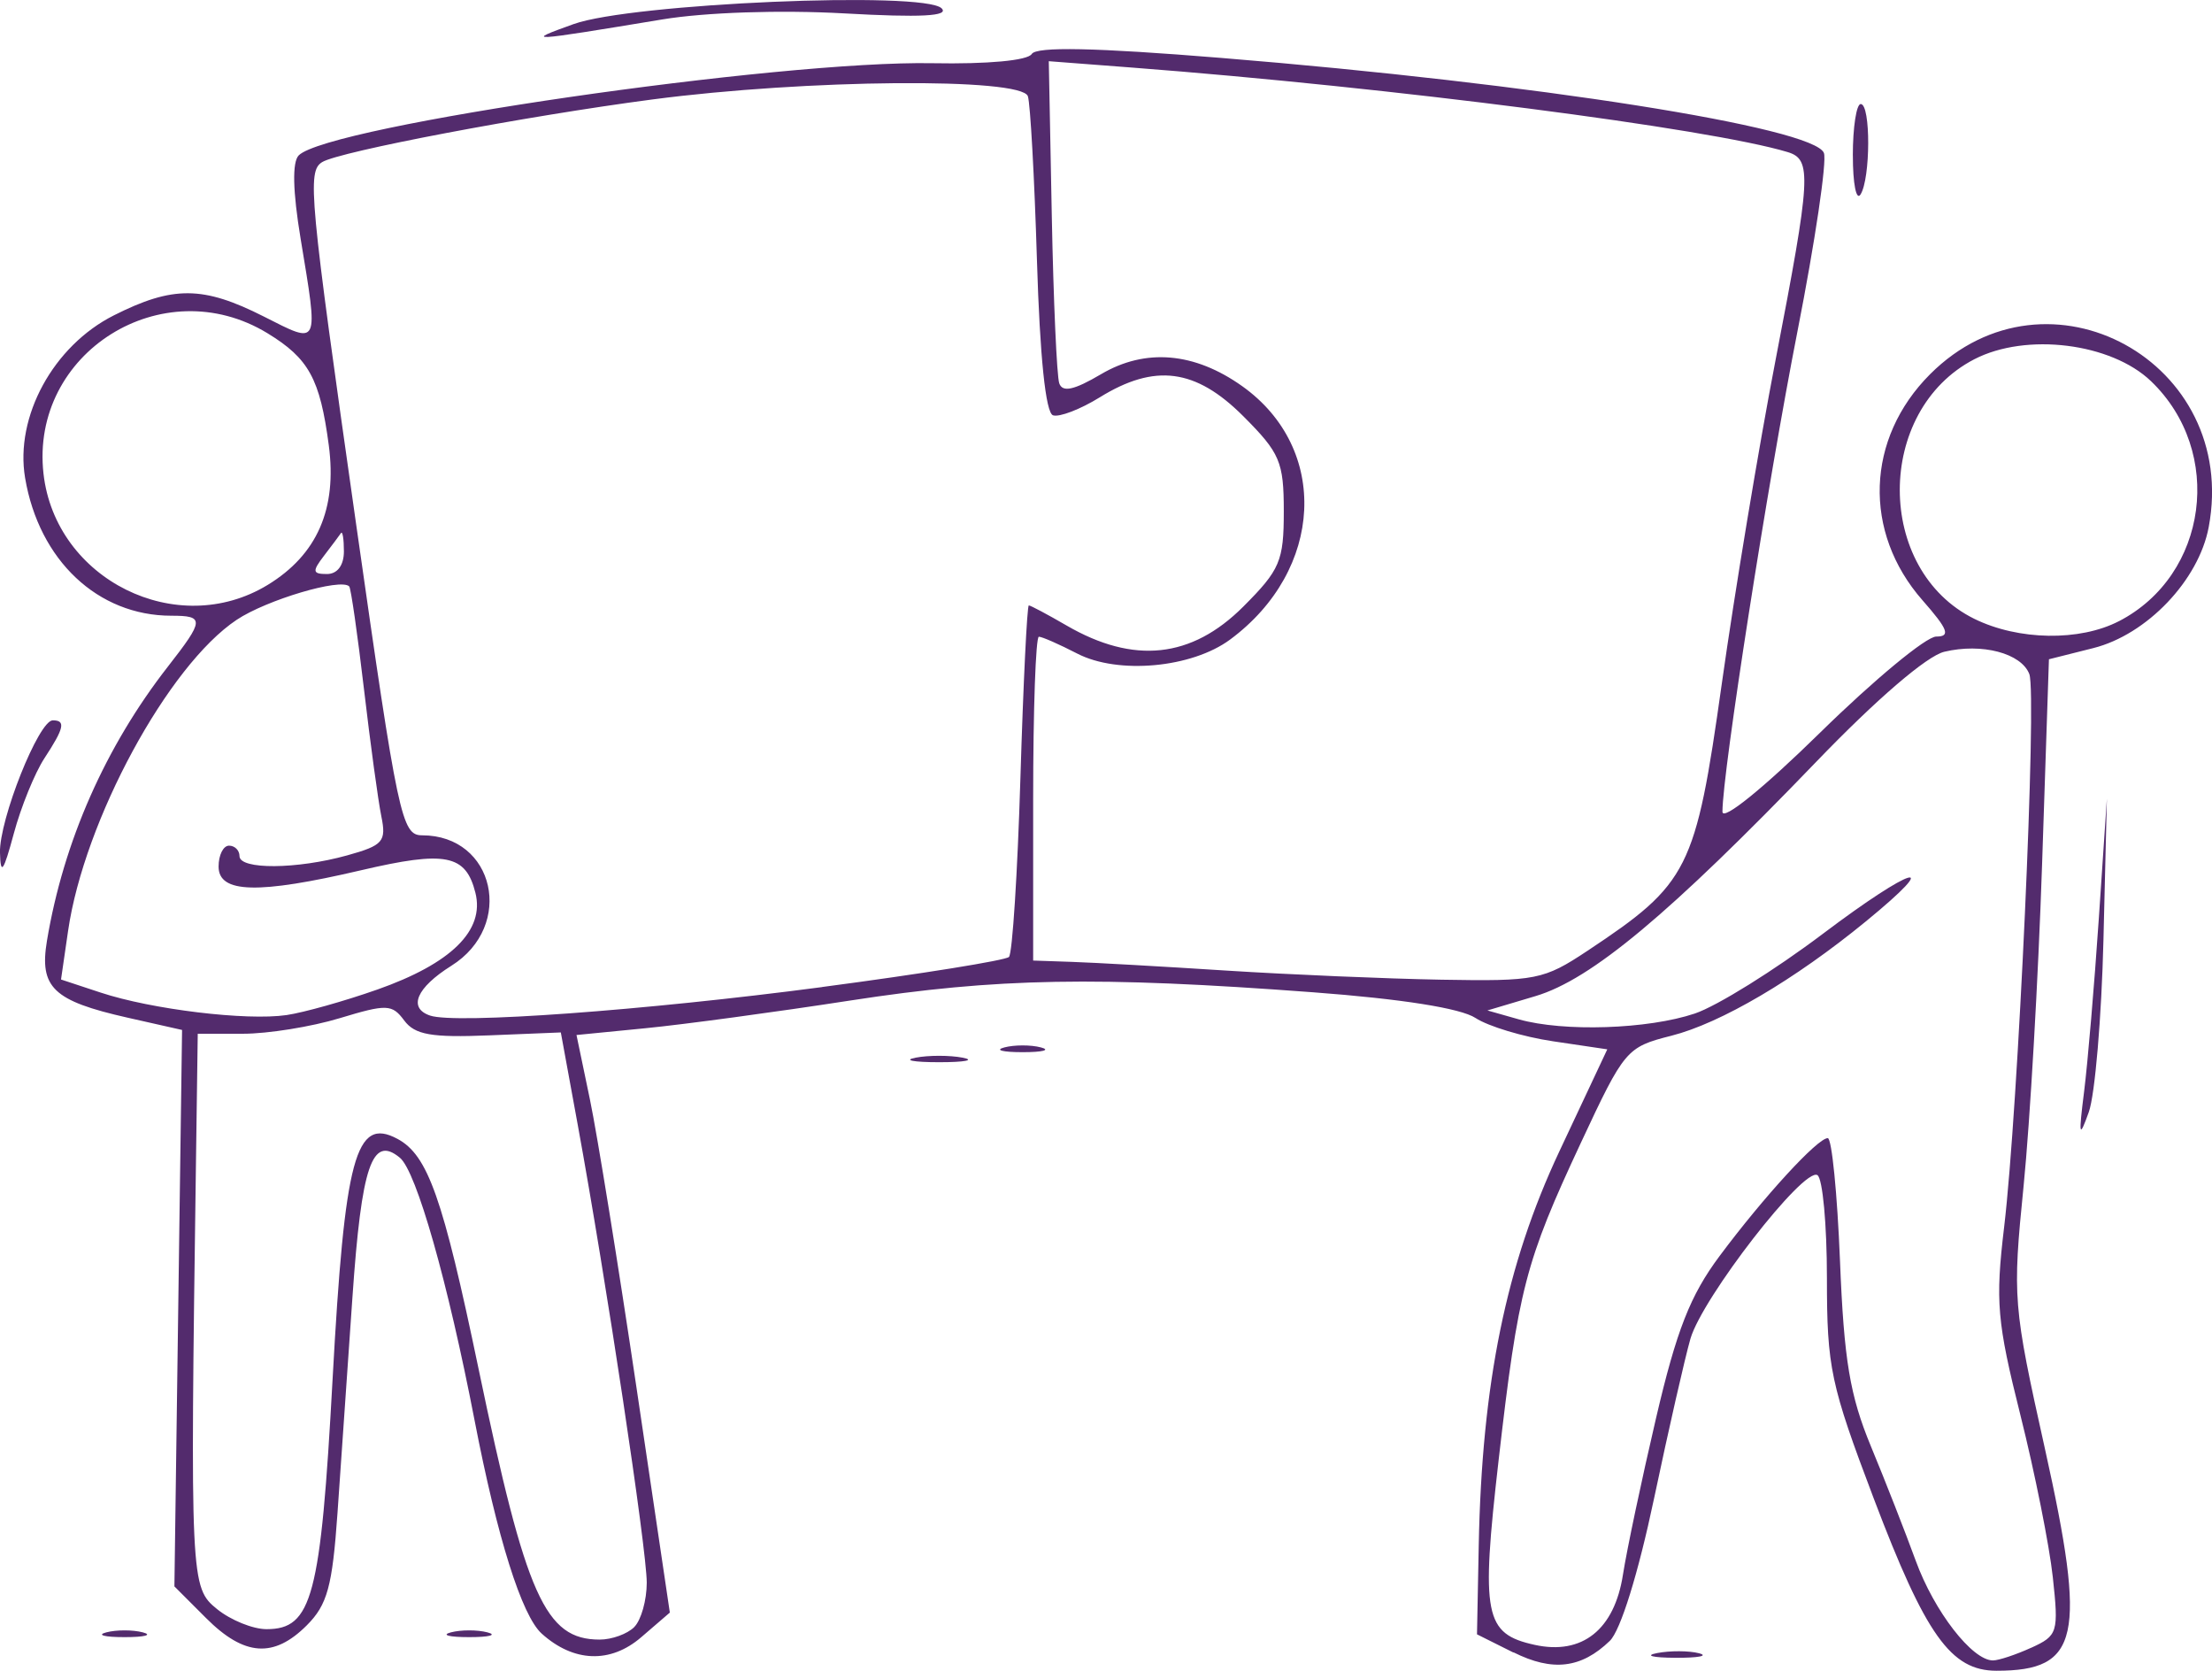 <?xml version="1.0" encoding="UTF-8" standalone="no"?>
<svg
   xmlns:dc="http://purl.org/dc/elements/1.1/"
   xmlns:cc="http://creativecommons.org/ns#"
   xmlns:rdf="http://www.w3.org/1999/02/22-rdf-syntax-ns#"
   xmlns:svg="http://www.w3.org/2000/svg"
   xmlns="http://www.w3.org/2000/svg"
   id="svg820"
   version="1.1"
   viewBox="0 0 56.043 42.321"
   height="42.321mm"
   width="56.043mm">
  <defs
     id="defs814" />
  <g
     transform="translate(-90.6,-188.306)"
     id="layer1">
    <path
       id="path833"
       d="m 128.944,230.162 -0.923,-0.461 0.044,-2.249 c 0.08,-4.115 0.693,-7.11 2.04,-9.978 l 1.217,-2.59 -1.375,-0.204 c -0.756,-0.112 -1.64,-0.378 -1.965,-0.591 -0.376,-0.246 -1.868,-0.482 -4.112,-0.65 -5.484,-0.41 -8.008,-0.365 -11.724,0.208 -1.892,0.292 -4.227,0.608 -5.19,0.702 l -1.75,0.172 0.341,1.636 c 0.187,0.9 0.719,4.192 1.182,7.315 l 0.842,5.678 -0.726,0.625 c -0.779,0.67 -1.712,0.636 -2.52,-0.092 -0.506,-0.456 -1.125,-2.423 -1.702,-5.407 -0.677,-3.503 -1.472,-6.298 -1.891,-6.646 -0.705,-0.585 -0.972,0.198 -1.202,3.528 -0.123,1.787 -0.294,4.249 -0.379,5.471 -0.13,1.859 -0.257,2.323 -0.778,2.844 -0.837,0.837 -1.584,0.784 -2.55,-0.182 l -0.804,-0.804 0.097,-7.047 0.097,-7.047 -1.38,-0.311 c -1.885,-0.425 -2.24,-0.764 -2.043,-1.949 0.418,-2.508 1.482,-4.917 3.067,-6.947 0.921,-1.18 0.928,-1.285 0.083,-1.285 -1.862,0 -3.352,-1.404 -3.704,-3.491 -0.262,-1.552 0.716,-3.344 2.248,-4.116 1.498,-0.755 2.262,-0.749 3.802,0.03 1.417,0.717 1.386,0.783 0.93,-1.976 -0.199,-1.202 -0.215,-1.939 -0.047,-2.107 0.748,-0.748 12.167,-2.407 16.057,-2.334 1.397,0.026 2.412,-0.068 2.514,-0.233 0.119,-0.192 1.595,-0.162 4.801,0.099 7.969,0.648 15.022,1.76 15.27,2.408 0.079,0.207 -0.223,2.243 -0.672,4.526 -0.753,3.833 -1.899,11.167 -1.899,12.158 0,0.247 1.037,-0.593 2.478,-2.006 1.363,-1.336 2.685,-2.43 2.938,-2.43 0.37,0 0.302,-0.18 -0.348,-0.92 -1.515,-1.726 -1.435,-4.097 0.193,-5.725 2.979,-2.979 7.844,-0.309 7.059,3.873 -0.253,1.346 -1.565,2.722 -2.923,3.064 l -1.125,0.283 -0.174,5.203 c -0.096,2.862 -0.306,6.519 -0.467,8.127 -0.285,2.847 -0.271,3.023 0.542,6.679 1.059,4.761 0.873,5.61 -1.229,5.61 -1.156,0 -1.796,-0.898 -3.11,-4.361 -1.096,-2.89 -1.187,-3.316 -1.187,-5.586 0,-1.352 -0.108,-2.524 -0.241,-2.606 -0.343,-0.212 -2.916,3.104 -3.217,4.144 -0.138,0.478 -0.553,2.297 -0.921,4.043 -0.404,1.915 -0.85,3.348 -1.122,3.61 -0.724,0.697 -1.45,0.784 -2.439,0.29 z m 13.119,-0.121 c 0.673,-0.307 0.698,-0.389 0.547,-1.786 -0.087,-0.805 -0.457,-2.655 -0.822,-4.11 -0.592,-2.362 -0.637,-2.873 -0.411,-4.763 0.354,-2.974 0.834,-13.493 0.638,-14.002 -0.203,-0.53 -1.203,-0.793 -2.154,-0.566 -0.442,0.105 -1.716,1.199 -3.241,2.783 -3.721,3.863 -5.702,5.516 -7.114,5.938 l -1.221,0.364 0.794,0.225 c 1.139,0.322 3.273,0.252 4.461,-0.147 0.562,-0.189 2.02,-1.096 3.241,-2.017 2.286,-1.724 3.098,-1.959 1.093,-0.317 -1.804,1.478 -3.679,2.58 -4.93,2.897 -1.134,0.287 -1.188,0.35 -2.288,2.705 -1.413,3.024 -1.589,3.702 -2.088,8.052 -0.45,3.925 -0.359,4.391 0.916,4.671 1.203,0.264 2.018,-0.384 2.235,-1.778 0.097,-0.624 0.475,-2.41 0.839,-3.968 0.52,-2.226 0.865,-3.104 1.608,-4.101 1.122,-1.505 2.483,-2.988 2.742,-2.988 0.102,0 0.241,1.399 0.31,3.109 0.101,2.517 0.251,3.411 0.783,4.696 0.362,0.873 0.873,2.178 1.136,2.899 0.468,1.283 1.43,2.525 1.956,2.525 0.145,0 0.582,-0.145 0.97,-0.322 z m -35.394,-0.525 c 0.175,-0.175 0.317,-0.681 0.317,-1.124 -7.9e-4,-0.849 -1.025,-7.641 -1.75,-11.605 l -0.427,-2.331 -1.816,0.074 c -1.463,0.06 -1.882,-0.014 -2.152,-0.377 -0.308,-0.415 -0.442,-0.419 -1.635,-0.058 -0.714,0.217 -1.816,0.394 -2.447,0.394 h -1.149 l -0.045,3.241 c -0.148,10.644 -0.142,10.785 0.537,11.334 0.344,0.278 0.906,0.506 1.251,0.506 1.156,0 1.372,-0.816 1.673,-6.325 0.308,-5.639 0.584,-6.661 1.643,-6.094 0.772,0.413 1.151,1.488 2.055,5.822 1.205,5.78 1.689,6.861 3.071,6.861 0.307,0 0.701,-0.143 0.875,-0.318 z m -6.515,-16.144 c 1.88,-0.662 2.731,-1.499 2.491,-2.453 -0.244,-0.972 -0.754,-1.072 -2.901,-0.57 -2.609,0.61 -3.606,0.584 -3.606,-0.095 0,-0.291 0.119,-0.529 0.265,-0.529 0.146,0 0.265,0.119 0.265,0.265 0,0.346 1.453,0.336 2.729,-0.019 0.91,-0.253 0.995,-0.35 0.864,-0.991 -0.08,-0.391 -0.278,-1.841 -0.44,-3.224 -0.162,-1.382 -0.33,-2.551 -0.373,-2.597 -0.209,-0.219 -2.093,0.34 -2.852,0.846 -1.737,1.158 -3.864,5.081 -4.271,7.878 l -0.179,1.232 1.003,0.331 c 1.295,0.428 3.698,0.718 4.711,0.57 0.437,-0.064 1.47,-0.354 2.296,-0.645 z m 11.276,-0.067 c 2.517,-0.332 4.646,-0.675 4.733,-0.761 0.087,-0.087 0.217,-2.125 0.29,-4.531 0.073,-2.405 0.169,-4.373 0.213,-4.373 0.044,0 0.474,0.229 0.955,0.508 1.704,0.989 3.168,0.833 4.478,-0.477 0.932,-0.932 1.027,-1.156 1.027,-2.412 0,-1.256 -0.096,-1.481 -1.027,-2.412 -1.205,-1.205 -2.24,-1.341 -3.638,-0.476 -0.49,0.303 -1.022,0.507 -1.182,0.454 -0.186,-0.062 -0.333,-1.477 -0.407,-3.924 -0.064,-2.105 -0.168,-3.976 -0.23,-4.158 -0.163,-0.477 -5.607,-0.431 -9.513,0.082 -3.201,0.42 -7.93,1.317 -8.367,1.587 -0.383,0.236 -0.324,0.857 0.862,9.18 1.058,7.424 1.153,7.871 1.67,7.871 1.841,0 2.356,2.292 0.742,3.304 -0.885,0.555 -1.106,1.07 -0.539,1.262 0.648,0.22 5.429,-0.128 9.933,-0.722 z m 19.39,-0.917 c 2.569,-1.705 2.738,-2.042 3.403,-6.764 0.328,-2.328 0.941,-6.019 1.363,-8.202 0.898,-4.645 0.923,-5.077 0.306,-5.264 -1.981,-0.599 -10.043,-1.638 -16.603,-2.14 l -2.117,-0.162 0.076,3.915 c 0.042,2.153 0.127,4.063 0.189,4.243 0.082,0.237 0.375,0.173 1.06,-0.231 1.124,-0.663 2.366,-0.557 3.577,0.305 2.216,1.578 2.069,4.657 -0.307,6.416 -0.972,0.72 -2.84,0.891 -3.876,0.355 -0.453,-0.234 -0.89,-0.426 -0.97,-0.426 -0.08,0 -0.145,1.845 -0.145,4.101 v 4.101 l 0.992,0.034 c 0.546,0.018 2.302,0.117 3.903,0.22 1.601,0.102 4.051,0.206 5.445,0.231 2.398,0.043 2.597,0.003 3.704,-0.732 z m 13.465,-8.348 c 2.259,-1.168 2.676,-4.294 0.812,-6.08 -1.01,-0.968 -3.163,-1.235 -4.476,-0.555 -2.518,1.302 -2.518,5.335 5.3e-4,6.575 1.115,0.549 2.669,0.574 3.664,0.059 z M 97.382,203.121 c 1.254,-0.765 1.762,-1.925 1.548,-3.538 -0.223,-1.683 -0.505,-2.197 -1.552,-2.836 -2.654,-1.618 -6.021,0.492 -5.676,3.556 0.303,2.685 3.387,4.215 5.68,2.818 z m 1.931,-0.849 c 0,-0.315 -0.034,-0.524 -0.075,-0.463 -0.041,0.061 -0.234,0.319 -0.429,0.573 -0.303,0.396 -0.293,0.463 0.075,0.463 0.264,0 0.429,-0.221 0.429,-0.573 z m 33.274,27.903 c 0.329,-0.063 0.805,-0.061 1.058,0.005 0.253,0.066 -0.016,0.118 -0.598,0.115 -0.582,-0.003 -0.789,-0.057 -0.46,-0.12 z m -39.294,-0.524 c 0.255,-0.067 0.671,-0.067 0.926,0 0.255,0.067 0.046,0.121 -0.463,0.121 -0.509,0 -0.718,-0.054 -0.463,-0.121 z m 8.731,0 c 0.255,-0.067 0.671,-0.067 0.926,0 0.255,0.067 0.046,0.121 -0.463,0.121 -0.509,0 -0.718,-0.054 -0.463,-0.121 z m 41.38,-13.708 c 0.091,-0.728 0.258,-2.692 0.371,-4.366 l 0.205,-3.043 -0.087,3.572 c -0.048,1.965 -0.215,3.929 -0.371,4.366 -0.246,0.687 -0.262,0.616 -0.118,-0.529 z m -29.606,-0.848 c 0.327,-0.063 0.863,-0.063 1.191,0 0.327,0.063 0.059,0.115 -0.595,0.115 -0.655,0 -0.923,-0.052 -0.595,-0.115 z m 2.249,-0.26 c 0.255,-0.067 0.671,-0.067 0.926,0 0.255,0.067 0.046,0.121 -0.463,0.121 -0.509,0 -0.718,-0.054 -0.463,-0.121 z m -25.448,-4.928 c -0.02,-0.841 0.982,-3.356 1.338,-3.356 0.333,0 0.29,0.195 -0.212,0.961 -0.244,0.373 -0.594,1.232 -0.776,1.909 -0.26,0.966 -0.335,1.071 -0.349,0.486 z m 46.944,-17.666 c 7.9e-4,-0.714 0.091,-1.299 0.2,-1.3 0.256,-10e-4 0.251,1.888 -0.005,2.291 -0.108,0.169 -0.195,-0.277 -0.194,-0.991 z m -32.41,-3.325 c 1.462,-0.525 8.88,-0.843 9.324,-0.399 0.199,0.199 -0.526,0.237 -2.471,0.128 -1.618,-0.09 -3.515,-0.027 -4.604,0.153 -3.444,0.569 -3.514,0.573 -2.249,0.118 z"
       style="fill:#532b6d;fill-opacity:1;stroke-width:0.265" />
  </g>
</svg>
